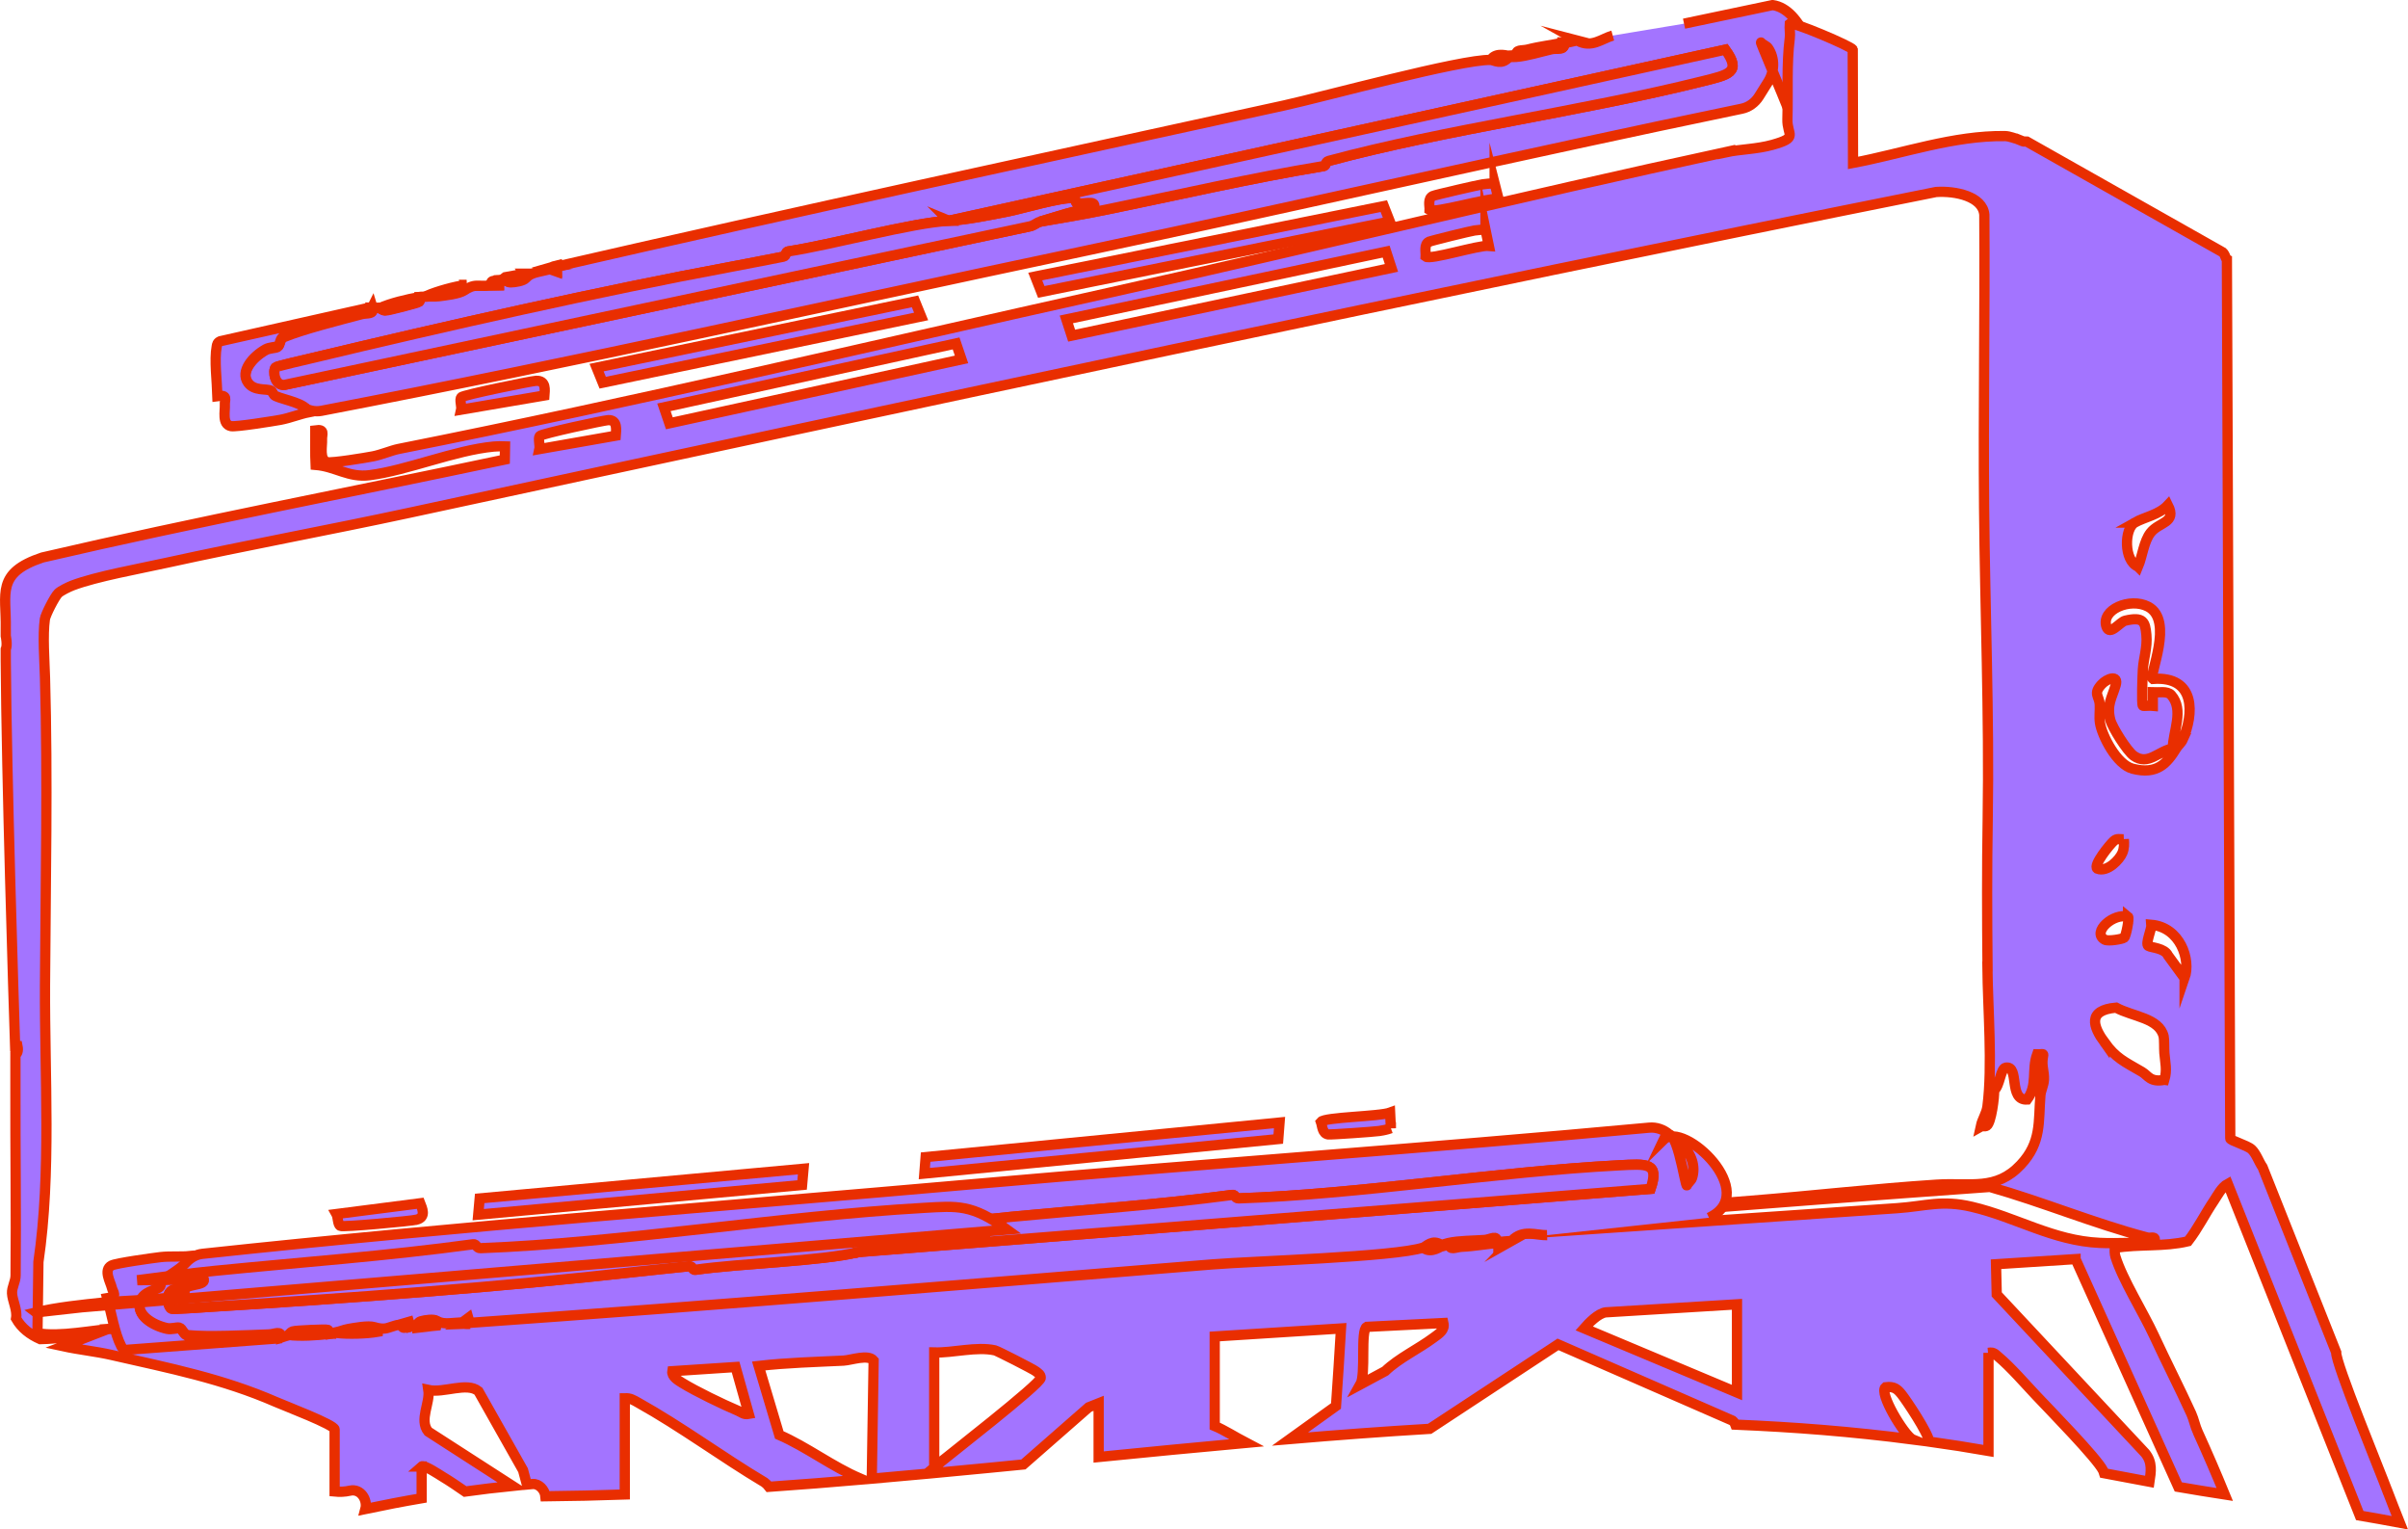 <?xml version="1.0" encoding="UTF-8"?><svg id="Layer_2" xmlns="http://www.w3.org/2000/svg" viewBox="0 0 940.06 596.93"><g id="Layer_2-2"><path d="M657.43,9.24,692.02,1.98c22.27,3.13,25.74,76.57,16.01,71.5,7.47,8.2-21.61-58.25-20.52-56.88.62.81,2.16,1.32,2.68,2.08.02.03.05.07.07.1,2.65,3.79,2.53,9.11.06,13.06l-3.61,5.77c-1.58,2.52-4,4.25-6.74,4.82-86.34,17.89-171.98,37.65-258.28,55.9-97.98,20.71-197.63,43.12-296.27,62.02-2.51.48-5.03-.17-7.27-1.5-2.95-1.75-8.01-2.72-10.57-3.87-1.05-.48-1.17-1.82-1.84-2.13-1.82-.86-6.48.27-8.92-3.08-3.22-4.42,1.81-10.25,6.86-13.08,1.54-.86,3.86-.76,4.66-1.24,1.26-.75.64-3.08,2.59-3.89,6.85-2.91,21.89-6.72,30.18-8.91,2.36-.61,5.07.2,4.21-2.51.94.04,1.91-.1,2.82-.05.15,0,.88.91,2.2.98,1.09.05,12.73-3,13.21-3.38.5-.42.16-1.27.15-1.84.86-.14,1.96.09,2.82-.05,1.27-.2,3.11.05,4.78-.17,2.42-.31,7.93-.9,10.03-2.33,1.52-1.03,3.17-1.82,4.95-1.78,2.01.04,3.97.08,4.27-.09l4.22-.07-.03-1.98c.89-.02,1.8-.07,2.66-.05.12,0,.68.9,1.93.89,1.74-.02,5.04-.55,6.01-1.68,1.16-1.36,2.89-1.98,4.56-2.36s3.22-.73,4.8-1.11l2.67.95-.03-1.98c94.32-21.69,189.3-42.17,284.05-62.9,15.42-3.38,68.96-18.05,80.54-17.75,1.3.03,4.41,2.26,7.08-1.12.94-.05,1.91.02,2.82-.05,4.17-.3,9.67-2.04,13.83-2.98,2.49-.56,5.4.68,4.52-2.3,2.03-.46,4.04-.71,5.66-1.09l-.08-.02c5.51,3.1,9.66-.79,13.84-1.95M370.43,86.16c-14.48.78-45.11,9.21-62.77,11.97-1.12.18-.56,1.79-1.8,2.03-6.93,1.33-14.22,2.83-21.28,4.12-49.26,9.14-111.08,23.08-162.67,35.46-2.16.52-13.86,3.16-14.28,3.61-1.2,1.25-.48,7.34,3.51,6.84l290.91-61.86c1.5-.26,2.68-1.44,3.87-1.78,8.58-1.46,17.3-2.97,25.77-4.68,28.69-5.83,56.19-12.27,85.07-17.04,1.07-.18.59-1.65,1.88-1.99,45.68-12.31,98.94-19.38,145.72-31.04,10.58-2.64,15.66-3.49,9.22-12.4l-303.11,66.77-.05-.02Z" fill="#a374ff" stroke="#e92e00" stroke-miterlimit="10" stroke-width="4"/><polygon points="404.14 107.92 540.22 80.44 542.58 86.45 406.5 113.93 404.14 107.92" fill="#a374ff" stroke="#e92e00" stroke-miterlimit="10" stroke-width="4"/><path d="M145.39,119.75c.85,2.71-1.86,1.9-4.22,2.51-8.29,2.17-23.31,5.99-30.2,8.91-1.92.82-1.33,3.14-2.59,3.89-.78.48-3.1.37-4.67,1.24-5.05,2.83-10.09,8.66-6.87,13.08,2.44,3.35,7.11,2.22,8.93,3.08.67.31.76,1.66,1.84,2.13,3.56,1.58,11.96,2.85,12.79,6.33-3.15.61-7.33,2.26-10.93,2.93-3.2.57-17.27,2.84-19.29,2.47-3.62-.69-2.25-6.06-2.41-8.34-.15-1.92,1.42-4.02-2.9-3.39-.16-5.63-1.27-14.17-.27-19.37.14-.82.26-1.54,1.37-2.04l59.44-13.38-.03-.04Z" fill="#a374ff" stroke="#e92e00" stroke-miterlimit="10" stroke-width="4"/><polygon points="232.9 143.47 357.21 117.62 359.6 123.51 235.29 149.36 232.9 143.47" fill="#a374ff" stroke="#e92e00" stroke-miterlimit="10" stroke-width="4"/><path d="M212.53,154.35l-32.51,5.54c.29-1.29-.72-4.03.08-4.87.85-.89,27.15-6.29,29.14-6.39,4.15-.23,3.42,3.86,3.29,5.72Z" fill="#a374ff" stroke="#e92e00" stroke-miterlimit="10" stroke-width="4"/><path d="M583.49,71.63l1.51,5.93c-4.46-.26-24.87,5.79-26.9,4.43.08-1.68-.85-4.51,1.3-5.51.86-.41,17.53-4.27,19.44-4.54,1.55-.22,3.08-.39,4.65-.29v-.02Z" fill="#a374ff" stroke="#e92e00" stroke-miterlimit="10" stroke-width="4"/><path d="M610.54,16.55c.88,2.98-2.04,1.75-4.52,2.3-4.16.94-9.66,2.68-13.83,2.98-.85-2.71,1.83-1.92,4.22-2.51,4.92-1.26,9.6-1.73,14.17-2.75l-.03-.02Z" fill="#a374ff" stroke="#e92e00" stroke-miterlimit="10" stroke-width="4"/><path d="M163.79,116c0,.57.35,1.42-.15,1.84-.45.38-12.1,3.43-13.22,3.38-1.3-.07-2.03-.98-2.2-.98,4.17-1.84,10.59-3.48,15.55-4.24h.03Z" fill="#a374ff" stroke="#e92e00" stroke-miterlimit="10" stroke-width="4"/><path d="M182.15,111.18c1.18,2.74-7.54,3.66-10.76,4.07-1.65.21-3.49-.03-4.78.17,4.05-1.71,10.79-3.66,15.55-4.24Z" fill="#a374ff" stroke="#e92e00" stroke-miterlimit="10" stroke-width="4"/><path d="M204.78,106.82c1.43,2.04-3.95,2.99-6.42,3.01-1.32.02-1.92-.88-2.05-.89l1.01-.78c2.46-.49,5.03-.82,7.47-1.34Z" fill="#a374ff" stroke="#e92e00" stroke-miterlimit="10" stroke-width="4"/><path d="M589.33,21.86c-2.68,3.38-5.79,1.15-7.09,1.12,2.2-2.73,6.53-1.07,7.09-1.12Z" fill="#a374ff" stroke="#e92e00" stroke-miterlimit="10" stroke-width="4"/><path d="M217.37,103.63l.03,1.98-2.84-.95c.15-.04.98-.62,2.81-1.05v.02Z" fill="#a374ff" stroke="#e92e00" stroke-miterlimit="10" stroke-width="4"/><path d="M194.77,109.39l.03,1.98-2.83.05c.81-.46-2.24-1.89,2.8-2.03Z" fill="#a374ff" stroke="#e92e00" stroke-miterlimit="10" stroke-width="4"/><path d="M370.43,86.16c6.84-.37,15.55-2.12,23.02-3.6,5.61-1.11,21.02-5.74,25.64-5.21,1.05.12.73,1.54,1.17,1.76,2.26,1.21,8.02-1.6,6.85,2.13-7.58.79-14.46,3.42-21.21,5.33-1.19.34-2.37,1.52-3.87,1.78l-290.91,61.86c-3.99.5-4.71-5.59-3.51-6.84.43-.44,12.13-3.09,14.28-3.61,51.61-12.39,113.4-26.32,162.67-35.46,7.06-1.31,14.37-2.79,21.28-4.12,1.27-.24.69-1.85,1.8-2.03,17.66-2.74,48.26-11.19,62.77-11.97l.03-.02Z" fill="#a374ff" stroke="#e92e00" stroke-miterlimit="10" stroke-width="4"/><path d="M370.43,86.16L673.54,19.38c6.44,8.93,1.36,9.76-9.22,12.4-46.78,11.67-100.04,18.72-145.72,31.04-1.27.34-.81,1.81-1.88,1.99-28.85,4.77-56.39,11.2-85.07,17.04-8.48,1.73-17.19,3.21-25.77,4.68,6.72-1.91,13.63-4.54,21.21-5.33,1.17-3.71-4.57-.92-6.85-2.13-.44-.22-.1-1.64-1.17-1.76-4.62-.51-20.03,4.1-25.64,5.21-7.46,1.48-16.17,3.23-23.02,3.6l.03.04Z" fill="#a374ff" stroke="#e92e00" stroke-miterlimit="10" stroke-width="4"/><path d="M932.07,582.06c-2.97-8-20.34-50.09-20.04-54.25l-28.74-72.26c-1.44-2.04-2.46-5.26-4.29-6.97-1.69-1.59-8.47-3.5-8.33-4.23l-1.31-343.04c-.49-.23-.82-2.76-2.22-3.18l-75.97-42.92c-.44-.06-1.24.09-1.31,0l-2.6-1.05c-.23.04-2.76-1.03-4.49-1.05-20.07-.3-39.98,6.83-59.36,10.48l-.12-44.27c-.44-1.2-23.49-11.01-24.59-10.07-.16,1.89.26,3.86,0,5.76-1.28,9.88-.61,21.26-.91,31.5-.19,6.36,4.48,7.13-5.9,10.03-6.04,1.69-12.64,1.71-17.91,2.85l.05-.11c-80.71,17.48-160.76,37.11-241.42,55.06-91.6,20.38-184.86,42.59-277.04,60.89-2.87.58-6.74,2.27-10.05,2.89-2.92.56-15.84,2.7-17.7,2.25-3.31-.79-1.96-6.41-2.1-8.81-.12-2.03,1.33-4.18-2.61-3.62.05,4.48-.14,9.02.09,13.5,7.81.64,12.88,5.06,21.04,4.03,14.67-1.86,33.38-9.77,48.49-11.18,1.49-.13,2.96-.15,4.43-.09l-.09,5.16c-60.16,12.77-120.74,24.3-180.52,38.22-18.26,6.09-14.02,14.03-14.3,27.68v2.96s.78,3.48,0,5.22v4.16c.32,45.74,3.04,131.84,3.65,150.68h.94c.39,1.91-.14,3.02-.83,3.36,0,.23.01.35.01.35v12.14c-.07,24.55.31,49.13.07,73.68-.02,2.46-1.5,4.57-1.39,6.94.13,2.88,2.17,6.53,1.57,9.85,2.14,3.78,5.48,6.28,9.46,8.05,7.23-.12,14.46-1.54,21.58-2.09l-12.59,4.87c6.19,1.34,12.87,2.03,18.73,3.37,23.11,5.27,43.38,9.26,64.34,18.4,3.62,1.58,22.84,8.88,22.84,10.68v24.24c1.97.2,3.96.13,5.95-.32,4.37-.99,6.99,3.71,6.06,7.14,7.3-1.53,14.63-2.95,21.97-4.2v-12.39h-.02c.92-.82,6.88,3.2,8.17,3.98,3.02,1.81,5.92,3.8,8.82,5.8,6.14-.85,12.3-1.58,18.47-2.21l-32.89-21.2c-3.63-4.59.86-11.1.07-16.23,5.99,1.33,15.07-3.22,19.54.47l17.42,30.84,1.5,5.59c.75-.07,1.49-.14,2.24-.2,2.42-.2,4.77,2.24,4.99,4.79,10.33-.1,20.66-.34,30.99-.7v-37.53h.02c2.03-.22,3.56.77,5.1,1.63,17.12,9.55,32.73,21.22,49.45,31.18.68.51,1.25,1.09,1.73,1.72,12.17-.85,24.33-1.81,36.48-2.85-.32-.14-.64-.29-1-.44-10.46-4.38-20.87-12.36-31.47-16.95l-8.04-26.93c11.02-1.27,22.08-1.54,33.12-2.08,3.05-.17,9.6-2.6,11.76-.04l-.73,46.12c15.21-1.32,30.41-2.74,45.6-4.22,4.53-.44,9.06-.88,13.59-1.33l25.49-22.32,3.89-1.55v20.96c19.19-1.91,38.4-3.79,57.62-5.53-4.23-2.21-8.55-5-12.31-6.57v-34.94l49.31-3.13c-.56,10.09-1.28,20.11-1.96,30.26l-17.95,12.89c18.16-1.54,36.33-2.9,54.51-3.98l50.12-32.96,68.13,29.77c.5.41.84.94,1.07,1.55,11.43.48,22.87,1.15,34.3,2.09,11.67.96,23.33,2.19,34.96,3.69-.07-.03-.14-.06-.19-.09-3.21-1.74-13.14-18.05-10.43-20.28,3.4-.43,4.64.73,6.29,2.77,1.76,2.18,10.47,15.13,10.75,18.45,7.74,1.07,15.46,2.29,23.17,3.63v-38.29h-.02c2.12-.36,2.66.54,3.89,1.57,4.57,3.78,10.67,10.75,14.84,15.2,5.24,5.56,23.62,24.32,26.02,29.15.12.23.26.62.4,1.08,5.9,1.14,11.8,2.25,17.71,3.33.57-3.86,1.28-7.56-1.69-11.2l-57.93-61.92-.28-11.78,31.05-2v.02s40.11,88.89,40.11,88.89c6.03,1.04,12.08,2.03,18.14,2.96-3.33-8.13-6.84-16.24-10.48-24.27h-.02c-1.12-2.49-1.56-5.04-2.59-7.3-4.52-9.92-9.88-20.35-14.58-30.52-4.26-9.18-12.23-21.78-15-30.71-.35-1.12-.33-2.27-.26-3.43,9.5-1.57,19.22-.36,28.58-2.6,3.91-5.04,6.61-10.62,10.13-15.84,1.42-2.12,3-5.3,5.4-6.59l51.52,129.48c5.23.89,10.45,1.82,15.65,2.8-1.61-4.08-3.27-8.15-4.8-12.24ZM833.38,203.96c3.77-2.15,9.43-3,12.95-6.8,3.54,7.02-3.35,6.42-6.75,10.73-2.66,3.35-3.26,9.36-4.91,13.28l-.02-.02c-5.61-2.32-5.4-14.79-1.26-17.19ZM828.57,332.83c-1.09,2.64-5.85,7.75-9.81,6.2-1.7-1.35,4.87-9.4,6.43-10.8,1.28-1.14,2.35-.6,3.94-.66v-.02c.14,1.8.16,3.54-.56,5.28ZM830.78,357.83c.56.45-.77,7.53-1.54,8.15-.65.52-6.24,1.52-7.57.77-5.24-2.9,3.54-10.64,9.11-8.91ZM557.83,94.37c.77-.39,16.09-4.18,17.84-4.42,1.44-.21,2.82-.34,4.26-.22v-.02l1.3,6.25c-4.1-.36-22.83,5.64-24.67,4.18.12-1.74-.72-4.74,1.26-5.77ZM541.14,98.21l2.07,6.35-124.85,26.44-2.07-6.35,124.85-26.44ZM373.25,134.03l2.12,6.24-114.06,24.94-2.12-6.24,114.06-24.94ZM210.71,170.17c.79-.92,24.92-6.12,26.74-6.2,3.8-.17,3.07,4.12,2.93,6.07l-29.81,5.24c.3-1.37-.58-4.27.14-5.11ZM45.36,518.45c-9.09.65-21.94,3.45-30.73,1.88l.37-27.83c5.1-34.92,2.39-72.52,2.57-108.02.23-40.25,1.11-80.35,0-119.93-.19-6.71-.95-16.61-.05-22.93.26-1.73,3.85-8.78,5.22-10.09,1.02-.99,4.08-2.46,5.59-3.04,9.28-3.52,26.25-6.54,36.78-8.86,31.35-6.88,63.19-12.71,94.62-19.48,198.35-42.77,396.83-85.31,596.1-125.22,7.58-.5,18.2,1.72,18.83,8.86.26,38.11-.42,76.21-.09,114.32.35,40.05,2.06,80.98,1.41,121.51-.32,19.24-.26,38.18-.07,57.59h-.05c.16,16.57,2.06,38.67.02,54.55-.35,2.83-2.02,5.05-2.6,7.77.28-.17,1.6.3,2.32-.17,1.76-1.16,3.04-11.39,2.88-13.83,2.23-1.64,2.48-8.5,4.52-8.84,5.57-.93.9,12.88,8.37,12.45,4.17-5.61,1.69-11.5,3.9-17.65,2.6.07,2.57-.69,2.23,1.34-.56,3.26.6,5.41.44,8.56-.12,2.26-1.23,4.14-1.39,6.19-.81,10.09.51,18.31-7.7,27.03-9.69,10.29-19.55,6.88-32.98,7.76-24.14,1.57-48.21,4.34-72.31,6.26-212.72,16.93-425.38,34.56-638.22,49.81ZM292.31,551.84c-1.98.37-2.79-.64-4.26-1.25-6.03-2.55-16.26-7.51-21.62-10.79-1.77-1.09-4.29-2.6-3.96-4.64l24.69-1.63,5.15,18.31h0ZM364.71,572.7v-44.85c7.36.21,16.54-2.42,23.73-.82.93.21,14.79,7.28,15.86,8.11,1.02.79,2,1.31,2,2.62-.02,2.42-36.69,30.76-41.6,34.94ZM559.61,522.12c-5.96,4.42-13.49,7.92-18.84,13.01l-9.71,5.22c2.26-3.97-.07-21.1,2.52-22.49l29.91-1.5c.63,2.77-1.63,4.1-3.87,5.75ZM678.1,543.48l-59.67-25.04c1.79-2.04,5.45-5.86,8.43-6.25l51.24-3.13v34.42ZM841.16,485.08c-7.08-.24-14.32.32-21.41,0h0c-18.26-.82-32.73-10.04-49.96-14.08-11.83-2.77-17.93-.24-29.19.54l-503.44,34.42c179.96-13.91,359.79-29.88,539.68-42.71,20.66,5.86,40.37,14.16,61.21,19.68,2,.54,3.75-1.03,3.1,2.15ZM844.94,421.45c-5.57,1.07-6.31-1.7-8.73-3.11-6.89-4.01-10.2-5.36-14.63-11.5v.02c-4.4-6.12-6.89-12.58,4.5-13.59,6.57,3.56,16.84,3.99,18.59,11.23.28,1.24.14,4.7.28,6.52.3,3.71,1.14,6.61,0,10.43ZM852.84,381.77l-6.46-8.85c-1.37-2.94-6.5-3.03-7.69-3.73-1.3-.77,1.35-6.59,1.19-8.26,11.12.97,15.53,13.44,12.96,20.84ZM852.2,288.51c-.63,1.42-1.89,2.4-2.66,3.6l.02.04c-3.61,5.75-7.43,10.32-16.96,7.88-6.31-1.61-12.02-12.94-12.79-17.88-.37-2.4.05-4.81-.09-7.23-.19-3.31-2.68-4.1.68-7.77,2.12-2.34,6.8-3.99,5.54.28-1.49,5.02-3.59,7.62-2.1,13.54.72,2.85,6.52,12.13,9.15,14.01,5.66,4.01,9.67-1.97,15.23-2.85.05-6.48,4.54-15.07-.61-20.88-1.47-1.67-4.94-.92-7.17-1.03v5.22c-1.05-.11-3.7.17-3.89,0-.56-.54-.12-12.02,0-14.1.26-4.46,1.84-8.58,1.37-13.59-.47-5.02-1.12-7.19-8.27-5.51-2.1.49-6.03,6.14-7.31,2.36-2.24-6.67,9.2-11.5,16.23-7.85,10.34,5.39.12,26.98,1.86,28.22,17.1-1.25,15.93,14.02,11.74,23.54Z" fill="#a374ff" stroke="#e92e00" stroke-miterlimit="10" stroke-width="4"/><path d="M109.94,522.27l-60.75,4.57c-1.21-.15-1.53-.8-1.91-1.55-2.47-4.69-3.9-13.18-5.4-18.61,4.31-.66,2.2-2.21,1.78-4.09-.51-2.23-3.4-6.96-.13-8.68,1.82-.95,15.94-2.89,19.17-3.28,3.64-.42,8.12-.05,11.31-.39.21,3.57-7.44,7.24-10.39,9.79-.89.76-.59,2.08-1.14,2.57-1.49,1.35-6.28,1.64-7.64,5.55-1.79,5.17,4.73,9.27,10.39,10.5,1.75.37,3.94-.41,4.82-.18,1.43.35,1.54,2.75,3.62,2.97,7.44.78,22.91.04,31.48-.3,2.43-.11,4.79-1.67,4.77,1.17v-.04Z" fill="#a374ff" stroke="#e92e00" stroke-miterlimit="10" stroke-width="4"/><path d="M542.97,440.33c-1.48.56-2.99.84-4.54,1.08-1.9.3-18.97,1.48-19.91,1.34-2.35-.33-2.29-3.31-2.85-4.89,1.55-1.89,22.83-2.07,27.02-3.62l.29,6.11v-.02Z" fill="#a374ff" stroke="#e92e00" stroke-miterlimit="10" stroke-width="4"/><path d="M584.96,485.1c-4.67.36-9.28,1.27-14.35,1.51-2.45.13-4.79,1.67-4.77-1.17,4.08-.93,9.84-.88,14.1-1.19,2.54-.19,4.97-2.23,5,.88l.02-.02Z" fill="#a374ff" stroke="#e92e00" stroke-miterlimit="10" stroke-width="4"/><path d="M128.6,520.54c-4.96.72-11.58,1.02-16.11.49.17-.05.6-1.14,1.82-1.58,1.06-.38,13.08-.86,13.63-.63.6.25.52,1.17.68,1.71h-.02Z" fill="#a374ff" stroke="#e92e00" stroke-miterlimit="10" stroke-width="4"/><path d="M131.49,520.26c1.3-.19,2.98-.95,4.62-1.24,3.21-.55,11.81-2.22,11.48.75-4.71.83-11.73.94-16.11.49Z" fill="#a374ff" stroke="#e92e00" stroke-miterlimit="10" stroke-width="4"/><path d="M162.97,518.23l-1.19-.46c.12-.05.43-1.09,1.7-1.45,2.37-.7,7.79-1.37,7.02,1.01-2.48.21-5.03.65-7.53.9Z" fill="#a374ff" stroke="#e92e00" stroke-miterlimit="10" stroke-width="4"/><path d="M556,487.24c1.23-.41,3.56-3.45,7.1-1-.55.12-4.2,2.97-7.1,1Z" fill="#a374ff" stroke="#e92e00" stroke-miterlimit="10" stroke-width="4"/><path d="M183.48,516.72c-1.87.13-2.84-.19-2.99-.18l2.44-1.74.55,1.9v.02Z" fill="#a374ff" stroke="#e92e00" stroke-miterlimit="10" stroke-width="4"/><path d="M156.92,516.68l2.72-.78.55,1.9c-4.86,1.34-2.36-.92-3.27-1.12Z" fill="#a374ff" stroke="#e92e00" stroke-miterlimit="10" stroke-width="4"/><path d="M603.97,482.07c-4.34.11-9.44-2.39-13.8,2.18l.07-.04c-1.66.11-3.66.46-5.73.61-.03-3.11-2.46-1.07-5-.88-4.25.31-10.02.26-14.09,1.19-.9.2-1.8.55-2.71.78-3.55-2.45-5.87.59-7.1,1-10.99,3.67-66.47,5.29-82.21,6.56-96.67,7.85-193.49,16.01-290.03,22.83l-.55-1.9-2.28,1.69c-1.62.1-3.27.22-4.92.34s-3.54.04-5.05-.92c-1.25-.8-4.56-.34-6.24.15-1.19.36-1.47,1.39-1.58,1.42-.82.27-1.7.49-2.56.73l-.55-1.9-4.05,1.17c-.34-.07-2.19.54-4.11,1.16-1.7.55-3.51.29-5.26-.26-2.43-.76-7.87.29-10.27.7-1.67.28-3.35,1.05-4.62,1.23-.87.12-1.85.66-2.71.78-.16-.55-.08-1.46-.68-1.71-.57-.23-12.59.26-13.62.63-1.25.45-1.67,1.54-1.82,1.58-.86.32-1.82.47-2.71.78.02-2.84-2.33-1.28-4.76-1.17-8.57.33-24.06,1.08-31.46.3-2.1-.21-2.19-2.62-3.62-2.97-.91-.22-3.1.56-4.82.18-5.66-1.23-12.17-5.33-10.38-10.5,1.36-3.91,6.15-4.19,7.64-5.55.55-.49.27-1.8,1.14-2.57,2.11-1.85,6.67-4.25,8.98-6.79,1.76-1.93,3.97-3.28,6.52-3.55,99.86-10.75,201.71-18.43,301.46-27.24,87.87-7.77,175.55-13.88,263.34-22,2.78-.26,5.61.69,7.85,2.64l5.14,4.47c3.51,3.05,5.18,8.11,3.75,12.5-.01.04-.03.08-.04.12-.28.88-1.59,1.81-1.95,2.77-.64,1.63-4.38-27.82-9.13-17.79,7.82-7.69,38.1,20.95,17.72,30.45M335.01,488.67l309.4-24.69c3.56-10.4-1.55-9.74-12.44-9.17-48.15,2.51-101.15,11.31-148.43,12.89-1.34.05-1.31-1.5-2.38-1.36-29.01,3.88-57.2,5.76-86.34,8.56-8.61.84-17.38,1.95-26.02,3.06-1.24.02-2.71-.76-4.22-.57l-296.29,25.83c-3.96.69-2.87,6.72-1.36,7.57.54.31,12.5-.58,14.71-.72,52.95-3.22,116.15-7.96,165.93-13.61,7.13-.82,14.53-1.52,21.55-2.27,1.26-.14,1.2,1.57,2.32,1.41,17.69-2.52,49.45-3.4,63.52-6.89l.04-.03Z" fill="#a374ff" stroke="#e92e00" stroke-miterlimit="10" stroke-width="4"/><polygon points="361.36 451.6 499.52 438.12 499.02 444.56 360.85 458.04 361.36 451.6" fill="#a374ff" stroke="#e92e00" stroke-miterlimit="10" stroke-width="4"/><polygon points="187.26 467.73 313.69 456.14 313.13 462.48 186.69 474.07 187.26 467.73" fill="#a374ff" stroke="#e92e00" stroke-miterlimit="10" stroke-width="4"/><path d="M162.56,476.05c-1.93.48-28.66,3-29.73,2.4-1.01-.56-.85-3.48-1.5-4.63l32.71-4.2c.66,1.74,2.56,5.44-1.47,6.43Z" fill="#a374ff" stroke="#e92e00" stroke-miterlimit="10" stroke-width="4"/><path d="M334.94,488.69c-14.1,3.49-45.84,4.35-63.52,6.89-1.12.16-1.03-1.56-2.32-1.41-6.99.75-14.42,1.47-21.55,2.27-49.78,5.65-112.95,10.38-165.93,13.61-2.21.13-14.18,1.01-14.71.72-1.52-.84-2.6-6.87,1.36-7.57l296.29-25.83c1.51-.19,2.98.59,4.22.57,7.01-.14,14.37.36,21.84-1.1,2.21,3.22-4.13,2.22-5.93,4.04-.35.34.36,1.6-.6,2.03-4.26,1.85-20.35,1.93-26.04,2.51-7.57.76-16.41,1.63-23.06,3.28h-.03Z" fill="#a374ff" stroke="#e92e00" stroke-miterlimit="10" stroke-width="4"/><path d="M334.95,488.74c6.65-1.65,15.49-2.52,23.06-3.28,5.69-.58,21.78-.67,26.04-2.51.99-.43.25-1.69.6-2.03,1.83-1.82,8.13-.83,5.93-4.04-7.48,1.46-14.86.96-21.84,1.1,8.64-1.11,17.4-2.23,26.02-3.06,29.14-2.8,57.35-4.69,86.34-8.56,1.07-.14,1.07,1.4,2.38,1.36,47.29-1.56,100.28-10.37,148.43-12.89,10.89-.57,15.99-1.25,12.44,9.17l-309.4,24.69v.04Z" fill="#a374ff" stroke="#e92e00" stroke-miterlimit="10" stroke-width="4"/><path d="M14.09,512.2c7.77-1.93,18.09-2.99,26.93-3.91,6.64-.7,25.41-.91,30.4-3.04,1.16-.5.31-1.93.72-2.33,2.15-2.1,9.5-1.01,6.95-4.67-8.73,1.72-17.34,1.2-25.49,1.4,10.09-1.33,20.32-2.67,30.38-3.67,34.02-3.4,66.94-5.75,100.79-10.37,1.25-.17,1.24,1.6,2.77,1.54,55.18-2.09,117.07-12.55,173.27-15.74,12.71-.72,18.67-1.54,32.32,8.48l-361.15,30.33-17.88,1.99Z" fill="#a374ff" stroke="#e92e00" stroke-miterlimit="10" stroke-width="4"/></g></svg>